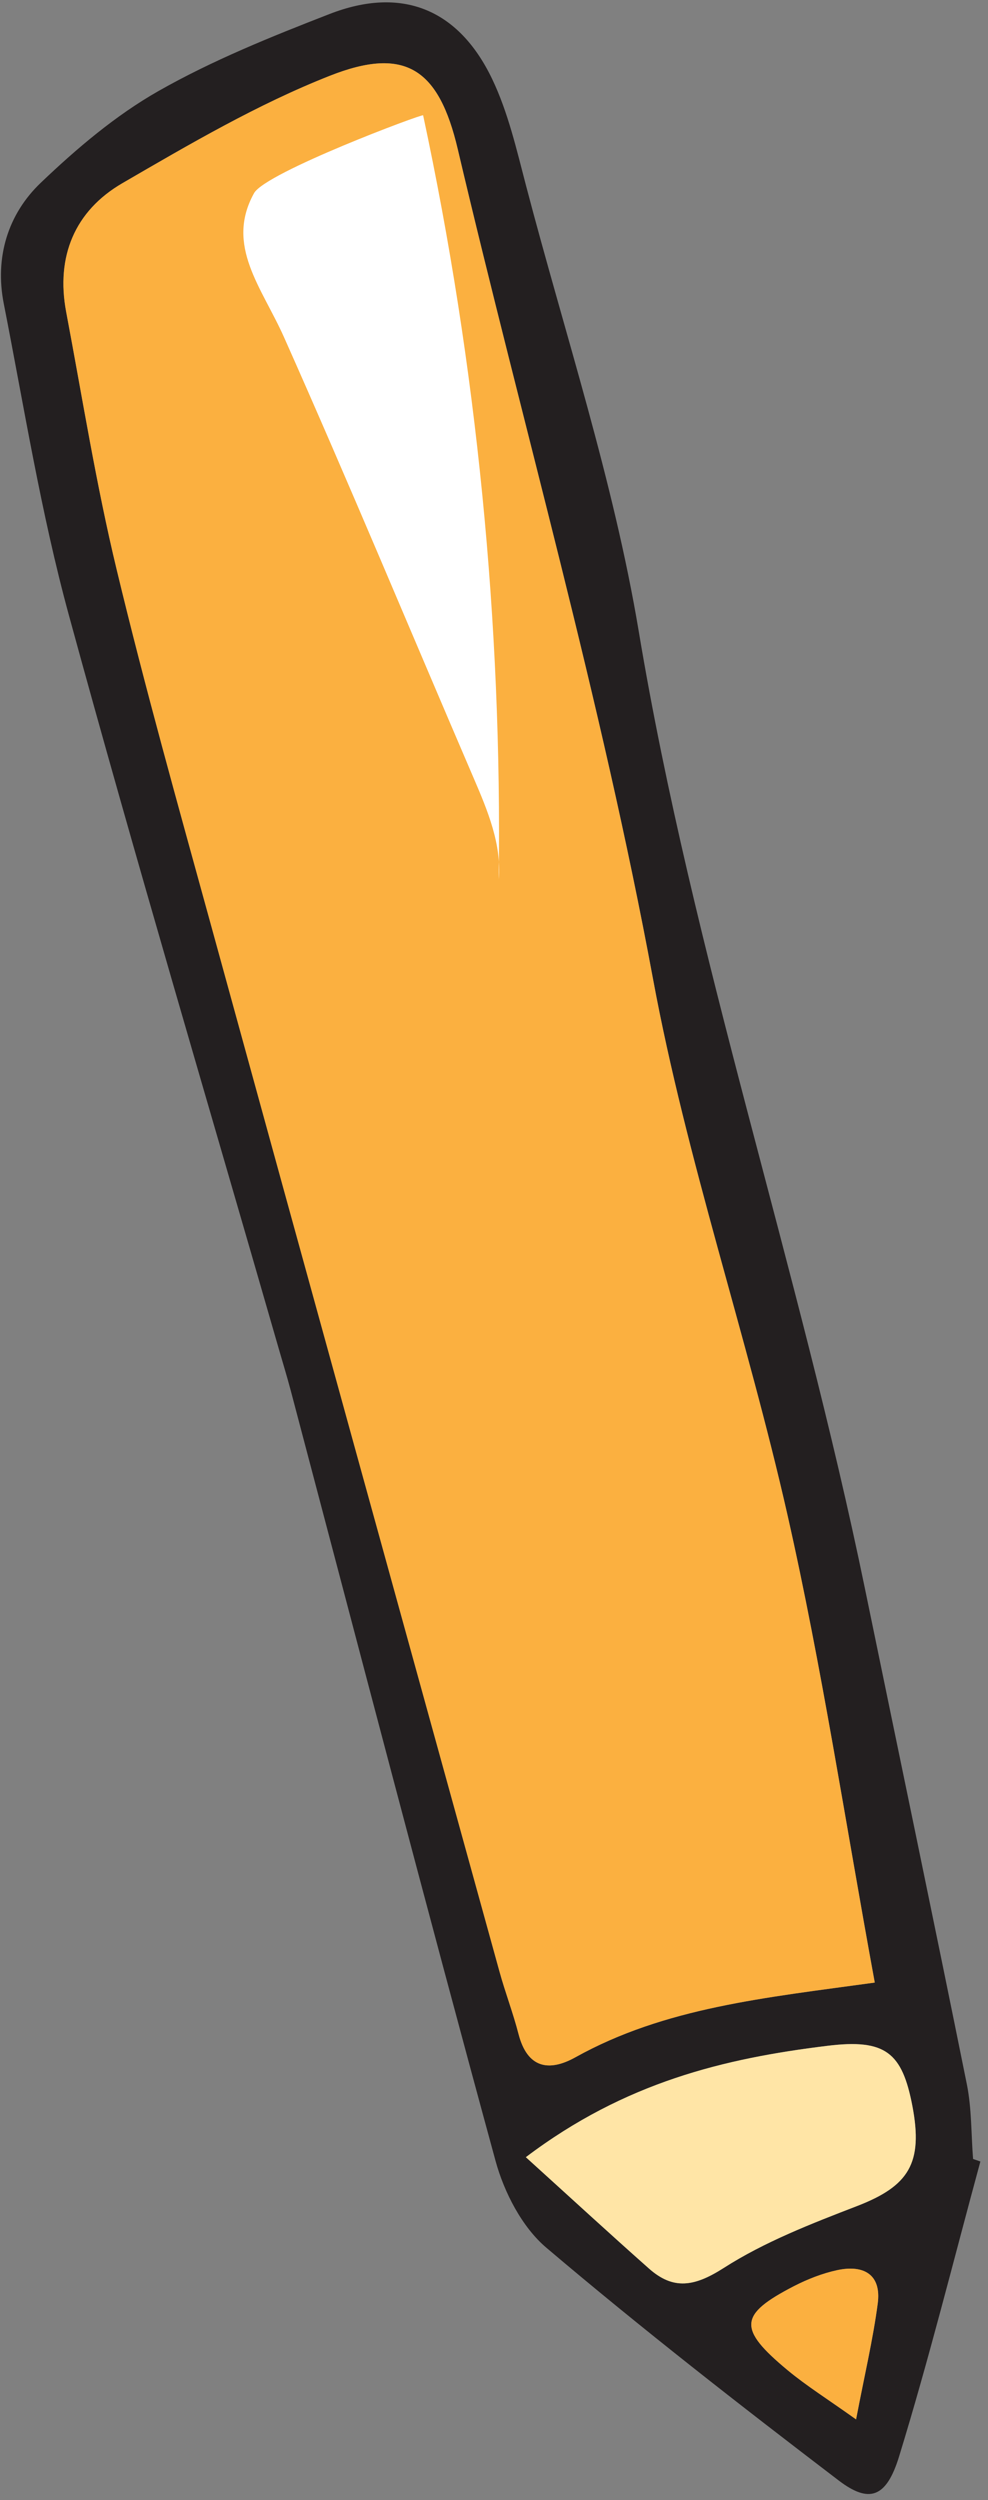 <?xml version="1.0" encoding="UTF-8" standalone="no"?>
<!DOCTYPE svg PUBLIC "-//W3C//DTD SVG 1.1//EN" "http://www.w3.org/Graphics/SVG/1.1/DTD/svg11.dtd">
<svg width="100%" height="100%" viewBox="0 0 70 177" version="1.1" xmlns="http://www.w3.org/2000/svg" xmlns:xlink="http://www.w3.org/1999/xlink" xml:space="preserve" xmlns:serif="http://www.serif.com/" style="fill-rule:evenodd;clip-rule:evenodd;stroke-linejoin:round;stroke-miterlimit:2;">
    <rect x="0" y="0" width="70" height="177" fill="#808080" stroke="none"/>
    <g transform="matrix(1,0,0,1,-8188.64,-11635.2)">
        <g transform="matrix(5.556,0,0,5.556,7263.77,9566.93)">
            <g transform="matrix(1,0,0,1,177.38,373.155)">
                <path d="M0,29.932C0.107,29.371 0.215,28.917 0.276,28.457C0.326,28.083 0.094,27.959 -0.239,28.03C-0.43,28.071 -0.618,28.145 -0.792,28.234C-1.496,28.598 -1.511,28.775 -0.872,29.306C-0.633,29.504 -0.368,29.67 0,29.932M-4.211,26.591C-3.629,27.118 -3.14,27.568 -2.642,28.009C-2.329,28.287 -2.06,28.24 -1.692,28.005C-1.168,27.669 -0.57,27.438 0.016,27.212C0.672,26.958 0.857,26.668 0.718,25.939C0.588,25.261 0.378,25.08 -0.366,25.172C-1.675,25.332 -2.944,25.634 -4.211,26.591M0.239,24.366C-0.139,22.314 -0.436,20.347 -0.874,18.411C-1.392,16.121 -2.162,13.882 -2.589,11.578C-3.25,8.009 -4.25,4.528 -5.079,1.004C-5.319,-0.015 -5.743,-0.312 -6.711,0.07C-7.63,0.432 -8.497,0.94 -9.355,1.438C-9.963,1.791 -10.205,2.373 -10.072,3.079C-9.865,4.174 -9.69,5.276 -9.429,6.358C-9.066,7.869 -8.645,9.365 -8.233,10.863C-7.009,15.318 -5.778,19.771 -4.547,24.224C-4.473,24.493 -4.373,24.755 -4.303,25.024C-4.191,25.454 -3.919,25.507 -3.581,25.319C-2.438,24.683 -1.164,24.56 0.239,24.366M1.585,26.646C1.244,27.9 0.93,29.163 0.548,30.406C0.386,30.932 0.167,31.006 -0.221,30.711C-1.484,29.748 -2.738,28.772 -3.949,27.745C-4.259,27.483 -4.487,27.041 -4.597,26.64C-5.489,23.373 -6.343,20.097 -7.209,16.823C-7.26,16.631 -7.319,16.44 -7.374,16.248C-8.267,13.148 -9.188,10.056 -10.038,6.944C-10.394,5.641 -10.608,4.299 -10.869,2.971C-10.984,2.385 -10.818,1.834 -10.396,1.432C-9.938,0.995 -9.442,0.574 -8.896,0.264C-8.206,-0.128 -7.458,-0.429 -6.716,-0.717C-5.799,-1.074 -5.072,-0.788 -4.641,0.11C-4.437,0.536 -4.329,1.011 -4.208,1.472C-3.713,3.36 -3.093,5.227 -2.772,7.145C-2.082,11.283 -0.729,15.255 0.114,19.351C0.547,21.455 0.988,23.558 1.413,25.664C1.475,25.973 1.467,26.297 1.492,26.614C1.523,26.624 1.554,26.635 1.585,26.646" style="fill:rgb(35,31,32);fill-rule:nonzero;"/>
            </g>
        </g>
        <g transform="matrix(5.556,0,0,5.556,7263.77,9566.93)">
            <g transform="matrix(1,0,0,1,177.618,373.984)">
                <path d="M0,23.537C-1.403,23.731 -2.677,23.854 -3.819,24.49C-4.158,24.678 -4.43,24.625 -4.542,24.195C-4.611,23.926 -4.712,23.664 -4.786,23.395C-6.017,18.942 -7.248,14.489 -8.472,10.034C-8.884,8.536 -9.305,7.039 -9.668,5.529C-9.929,4.447 -10.104,3.345 -10.311,2.25C-10.444,1.544 -10.202,0.962 -9.594,0.609C-8.736,0.111 -7.869,-0.397 -6.95,-0.759C-5.982,-1.141 -5.558,-0.844 -5.318,0.175C-4.488,3.699 -3.489,7.18 -2.828,10.748C-2.401,13.053 -1.631,15.292 -1.112,17.582C-0.674,19.517 -0.377,21.485 0,23.537" style="fill:rgb(251,176,64);fill-rule:nonzero;"/>
            </g>
        </g>
        <g transform="matrix(5.556,0,0,5.556,7263.77,9566.93)">
            <g transform="matrix(1,0,0,1,173.169,399.931)">
                <path d="M0,-0.185C1.267,-1.143 2.536,-1.444 3.845,-1.604C4.589,-1.696 4.799,-1.516 4.929,-0.837C5.068,-0.108 4.883,0.182 4.227,0.436C3.641,0.662 3.043,0.893 2.519,1.229C2.151,1.463 1.882,1.511 1.569,1.233C1.071,0.792 0.582,0.342 0,-0.185" style="fill:rgb(255,229,166);fill-rule:nonzero;"/>
            </g>
        </g>
        <g transform="matrix(5.556,0,0,5.556,7263.77,9566.93)">
            <g transform="matrix(1,0,0,1,177.38,401.114)">
                <path d="M0,1.973C-0.368,1.711 -0.633,1.545 -0.872,1.347C-1.511,0.816 -1.496,0.639 -0.792,0.275C-0.618,0.186 -0.43,0.112 -0.239,0.071C0.094,0 0.326,0.124 0.276,0.498C0.215,0.958 0.107,1.412 0,1.973" style="fill:rgb(251,176,64);fill-rule:nonzero;"/>
            </g>
        </g>
        <g transform="matrix(5.556,0,0,5.556,7263.77,9566.93)">
            <g transform="matrix(1,0,0,1,171.859,383.441)">
                <path d="M0,-9.713C0.684,-6.518 1.008,-3.246 0.964,0.022C1.003,-0.422 0.823,-0.853 0.647,-1.262C-0.159,-3.135 -0.942,-5.019 -1.772,-6.881C-2.055,-7.518 -2.527,-8.052 -2.156,-8.721C-2.008,-8.986 -0.005,-9.735 0,-9.713" style="fill:white;fill-rule:nonzero;"/>
            </g>
        </g>
    </g>
</svg>
